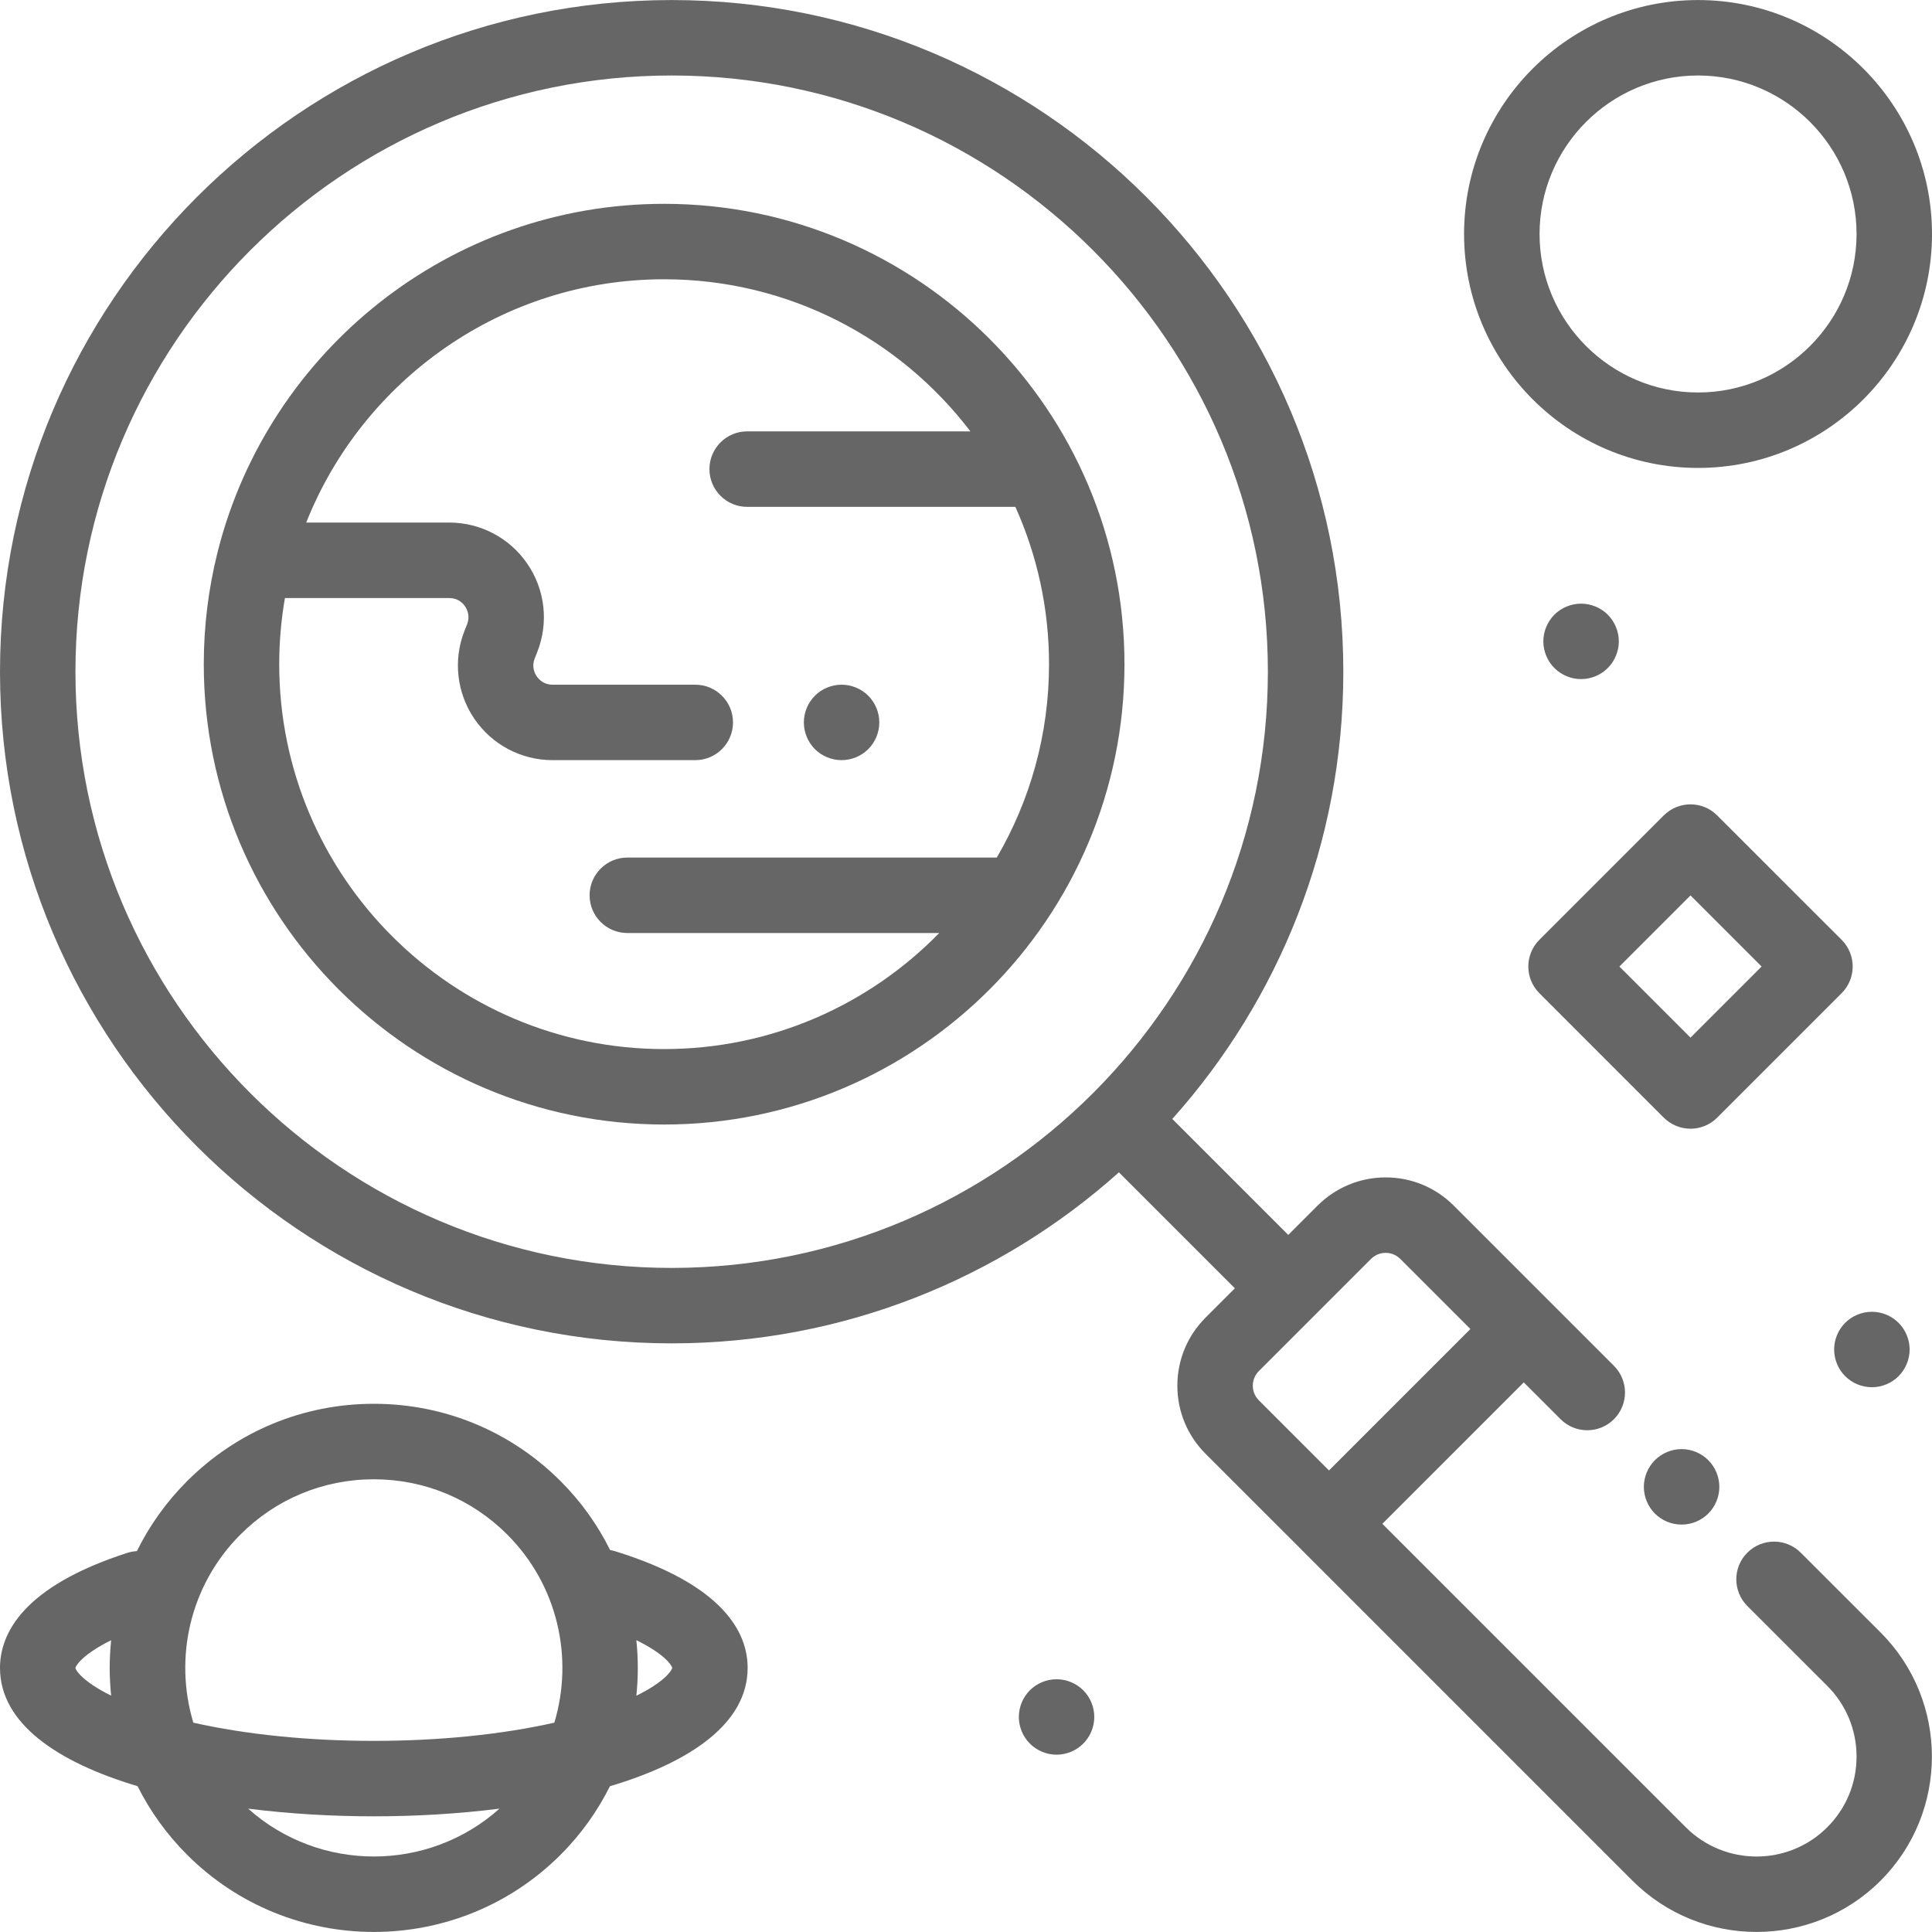 <svg width="40" height="40" viewBox="0 0 40 40" fill="none" xmlns="http://www.w3.org/2000/svg">
<path d="M13.75 4.22C9.31 4.22 5.57 7.271 4.516 11.387C4.51 11.408 4.504 11.429 4.5 11.451C4.317 12.188 4.219 12.958 4.219 13.751C4.219 19.006 8.494 23.282 13.75 23.282C19.006 23.282 23.281 19.006 23.281 13.751C23.281 8.495 19.006 4.22 13.75 4.22ZM12.988 17.755C12.557 17.755 12.207 18.105 12.207 18.536C12.207 18.968 12.557 19.317 12.988 19.317H19.446C17.998 20.799 15.98 21.72 13.75 21.72C9.356 21.72 5.781 18.145 5.781 13.751C5.781 13.284 5.822 12.827 5.899 12.382H9.301C9.484 12.382 9.585 12.49 9.629 12.555C9.673 12.62 9.737 12.754 9.671 12.924L9.616 13.062C9.379 13.666 9.456 14.346 9.821 14.882C10.186 15.418 10.791 15.738 11.44 15.738H14.395C14.826 15.738 15.176 15.388 15.176 14.957C15.176 14.525 14.826 14.176 14.395 14.176H11.44C11.257 14.176 11.156 14.067 11.112 14.002C11.068 13.938 11.004 13.803 11.07 13.634L11.125 13.495C11.362 12.891 11.286 12.211 10.92 11.675C10.555 11.139 9.95 10.819 9.301 10.819H6.34C7.51 7.872 10.391 5.782 13.75 5.782C16.334 5.782 18.634 7.019 20.091 8.931H15.469C15.038 8.931 14.688 9.281 14.688 9.712C14.688 10.144 15.038 10.494 15.469 10.494H21.022C21.47 11.489 21.719 12.591 21.719 13.751C21.719 15.21 21.325 16.578 20.637 17.755H12.988Z" fill="#666666"/>
<path d="M35.368 30.231C35.223 30.086 35.021 30.002 34.816 30.002C34.61 30.002 34.409 30.086 34.263 30.231C34.118 30.377 34.034 30.578 34.034 30.784C34.034 30.989 34.118 31.191 34.263 31.337C34.409 31.482 34.61 31.565 34.816 31.565C35.021 31.565 35.223 31.482 35.368 31.337C35.514 31.191 35.597 30.99 35.597 30.784C35.597 30.578 35.514 30.377 35.368 30.231Z" fill="#666666"/>
<path d="M38.936 33.799L37.282 32.146C36.977 31.841 36.483 31.841 36.177 32.146C35.872 32.451 35.872 32.945 36.177 33.251L37.831 34.904C38.222 35.295 38.438 35.815 38.438 36.368C38.438 36.921 38.222 37.441 37.831 37.832C37.024 38.639 35.711 38.639 34.903 37.832L28.62 31.549L31.548 28.621L32.31 29.383C32.615 29.688 33.11 29.688 33.415 29.383C33.72 29.078 33.72 28.584 33.415 28.278L30.097 24.96C29.721 24.584 29.221 24.377 28.689 24.377C28.157 24.377 27.657 24.584 27.28 24.96L26.672 25.568L24.271 23.167C26.472 20.706 27.812 17.461 27.812 13.907C27.812 6.239 21.574 0.001 13.906 0.001C6.238 0.001 0 6.239 0 13.907C0 21.575 6.238 27.813 13.906 27.813C17.46 27.813 20.706 26.473 23.166 24.272L25.567 26.673L24.959 27.281C24.583 27.657 24.376 28.158 24.376 28.689C24.376 29.221 24.583 29.721 24.959 30.098L26.962 32.1C26.962 32.1 26.962 32.101 26.962 32.101C26.963 32.101 26.963 32.101 26.963 32.102L33.798 38.937C34.507 39.645 35.437 39.999 36.367 39.999C37.297 39.999 38.228 39.645 38.936 38.937C40.352 37.52 40.352 35.216 38.936 33.799ZM13.906 26.251C7.1 26.251 1.562 20.713 1.562 13.907C1.562 7.101 7.1 1.563 13.906 1.563C20.713 1.563 26.25 7.101 26.25 13.907C26.25 20.713 20.713 26.251 13.906 26.251ZM26.064 28.993C25.983 28.912 25.938 28.804 25.938 28.689C25.938 28.575 25.983 28.467 26.064 28.386L28.385 26.065C28.466 25.984 28.574 25.939 28.688 25.939C28.803 25.939 28.911 25.984 28.992 26.065L30.443 27.516L27.515 30.444L26.064 28.993Z" fill="#666666"/>
<path d="M12.728 32.114C12.696 32.105 12.664 32.098 12.632 32.092C12.376 31.577 12.035 31.094 11.607 30.666C10.574 29.633 9.201 29.064 7.74 29.064C6.279 29.064 4.906 29.633 3.873 30.666C3.443 31.096 3.095 31.585 2.834 32.114C2.77 32.118 2.705 32.129 2.641 32.149C0.458 32.851 0 33.833 0 34.533C0 35.676 1.177 36.482 2.848 36.981C3.108 37.499 3.451 37.978 3.873 38.4C4.939 39.466 6.339 39.999 7.74 39.999C9.14 39.999 10.541 39.466 11.607 38.4C12.033 37.974 12.373 37.493 12.628 36.982C14.301 36.483 15.479 35.677 15.479 34.533C15.48 33.817 15.002 32.816 12.728 32.114ZM2.301 35.106C1.737 34.829 1.57 34.593 1.562 34.534C1.57 34.474 1.737 34.237 2.301 33.96C2.282 34.149 2.271 34.34 2.271 34.533C2.271 34.726 2.282 34.917 2.301 35.106ZM5.137 37.446C5.984 37.553 6.87 37.605 7.74 37.605C8.61 37.605 9.496 37.553 10.342 37.446C8.865 38.767 6.615 38.767 5.137 37.446ZM11.477 35.666C10.389 35.911 9.096 36.043 7.74 36.043C6.384 36.043 5.09 35.911 4.003 35.666C3.6 34.332 3.925 32.823 4.978 31.771C5.715 31.033 6.696 30.627 7.74 30.627C8.783 30.627 9.764 31.033 10.502 31.771C11.554 32.823 11.879 34.332 11.477 35.666ZM13.175 35.108C13.215 34.726 13.215 34.34 13.175 33.958C13.741 34.235 13.909 34.472 13.917 34.532C13.909 34.592 13.742 34.83 13.175 35.108Z" fill="#666666"/>
<path d="M35.156 0.001C32.485 0.001 30.312 2.174 30.312 4.845C30.312 7.515 32.485 9.688 35.156 9.688C37.827 9.688 40 7.515 40 4.845C40 2.174 37.827 0.001 35.156 0.001ZM35.156 8.126C33.347 8.126 31.875 6.654 31.875 4.845C31.875 3.035 33.347 1.563 35.156 1.563C36.965 1.563 38.438 3.035 38.438 4.845C38.438 6.654 36.965 8.126 35.156 8.126Z" fill="#666666"/>
<path d="M38.129 19.458L35.552 16.882C35.247 16.577 34.753 16.577 34.447 16.882L31.871 19.458C31.566 19.763 31.566 20.258 31.871 20.563L34.447 23.14C34.594 23.286 34.793 23.369 35 23.369C35.207 23.369 35.406 23.286 35.552 23.14L38.129 20.563C38.434 20.258 38.434 19.763 38.129 19.458ZM35 21.483L33.528 20.011L35 18.539L36.472 20.011L35 21.483Z" fill="#666666"/>
<path d="M17.977 14.405C17.831 14.259 17.63 14.176 17.424 14.176C17.218 14.176 17.016 14.259 16.871 14.405C16.726 14.55 16.643 14.751 16.643 14.957C16.643 15.162 16.726 15.364 16.871 15.509C17.017 15.655 17.218 15.738 17.424 15.738C17.63 15.738 17.831 15.655 17.977 15.509C18.122 15.364 18.205 15.162 18.205 14.957C18.205 14.751 18.122 14.55 17.977 14.405Z" fill="#666666"/>
<path d="M22.427 34.995C22.282 34.85 22.081 34.767 21.875 34.767C21.669 34.767 21.468 34.85 21.323 34.995C21.177 35.141 21.094 35.342 21.094 35.548C21.094 35.753 21.177 35.955 21.323 36.1C21.468 36.245 21.669 36.329 21.875 36.329C22.081 36.329 22.282 36.245 22.427 36.1C22.573 35.955 22.656 35.753 22.656 35.548C22.656 35.342 22.573 35.141 22.427 34.995Z" fill="#666666"/>
<path d="M33.287 12.726C33.141 12.581 32.94 12.498 32.734 12.498C32.529 12.498 32.327 12.581 32.182 12.726C32.037 12.872 31.953 13.073 31.953 13.279C31.953 13.484 32.037 13.686 32.182 13.831C32.327 13.977 32.529 14.06 32.734 14.06C32.94 14.06 33.141 13.977 33.287 13.831C33.432 13.686 33.516 13.484 33.516 13.279C33.516 13.073 33.432 12.872 33.287 12.726Z" fill="#666666"/>
<path d="M39.308 27.388C39.163 27.242 38.961 27.159 38.755 27.159C38.549 27.159 38.348 27.242 38.202 27.388C38.057 27.533 37.974 27.735 37.974 27.94C37.974 28.146 38.057 28.347 38.202 28.492C38.348 28.638 38.55 28.721 38.755 28.721C38.961 28.721 39.163 28.638 39.308 28.492C39.453 28.347 39.537 28.145 39.537 27.94C39.537 27.735 39.453 27.533 39.308 27.388Z" fill="#666666"/>
</svg>
